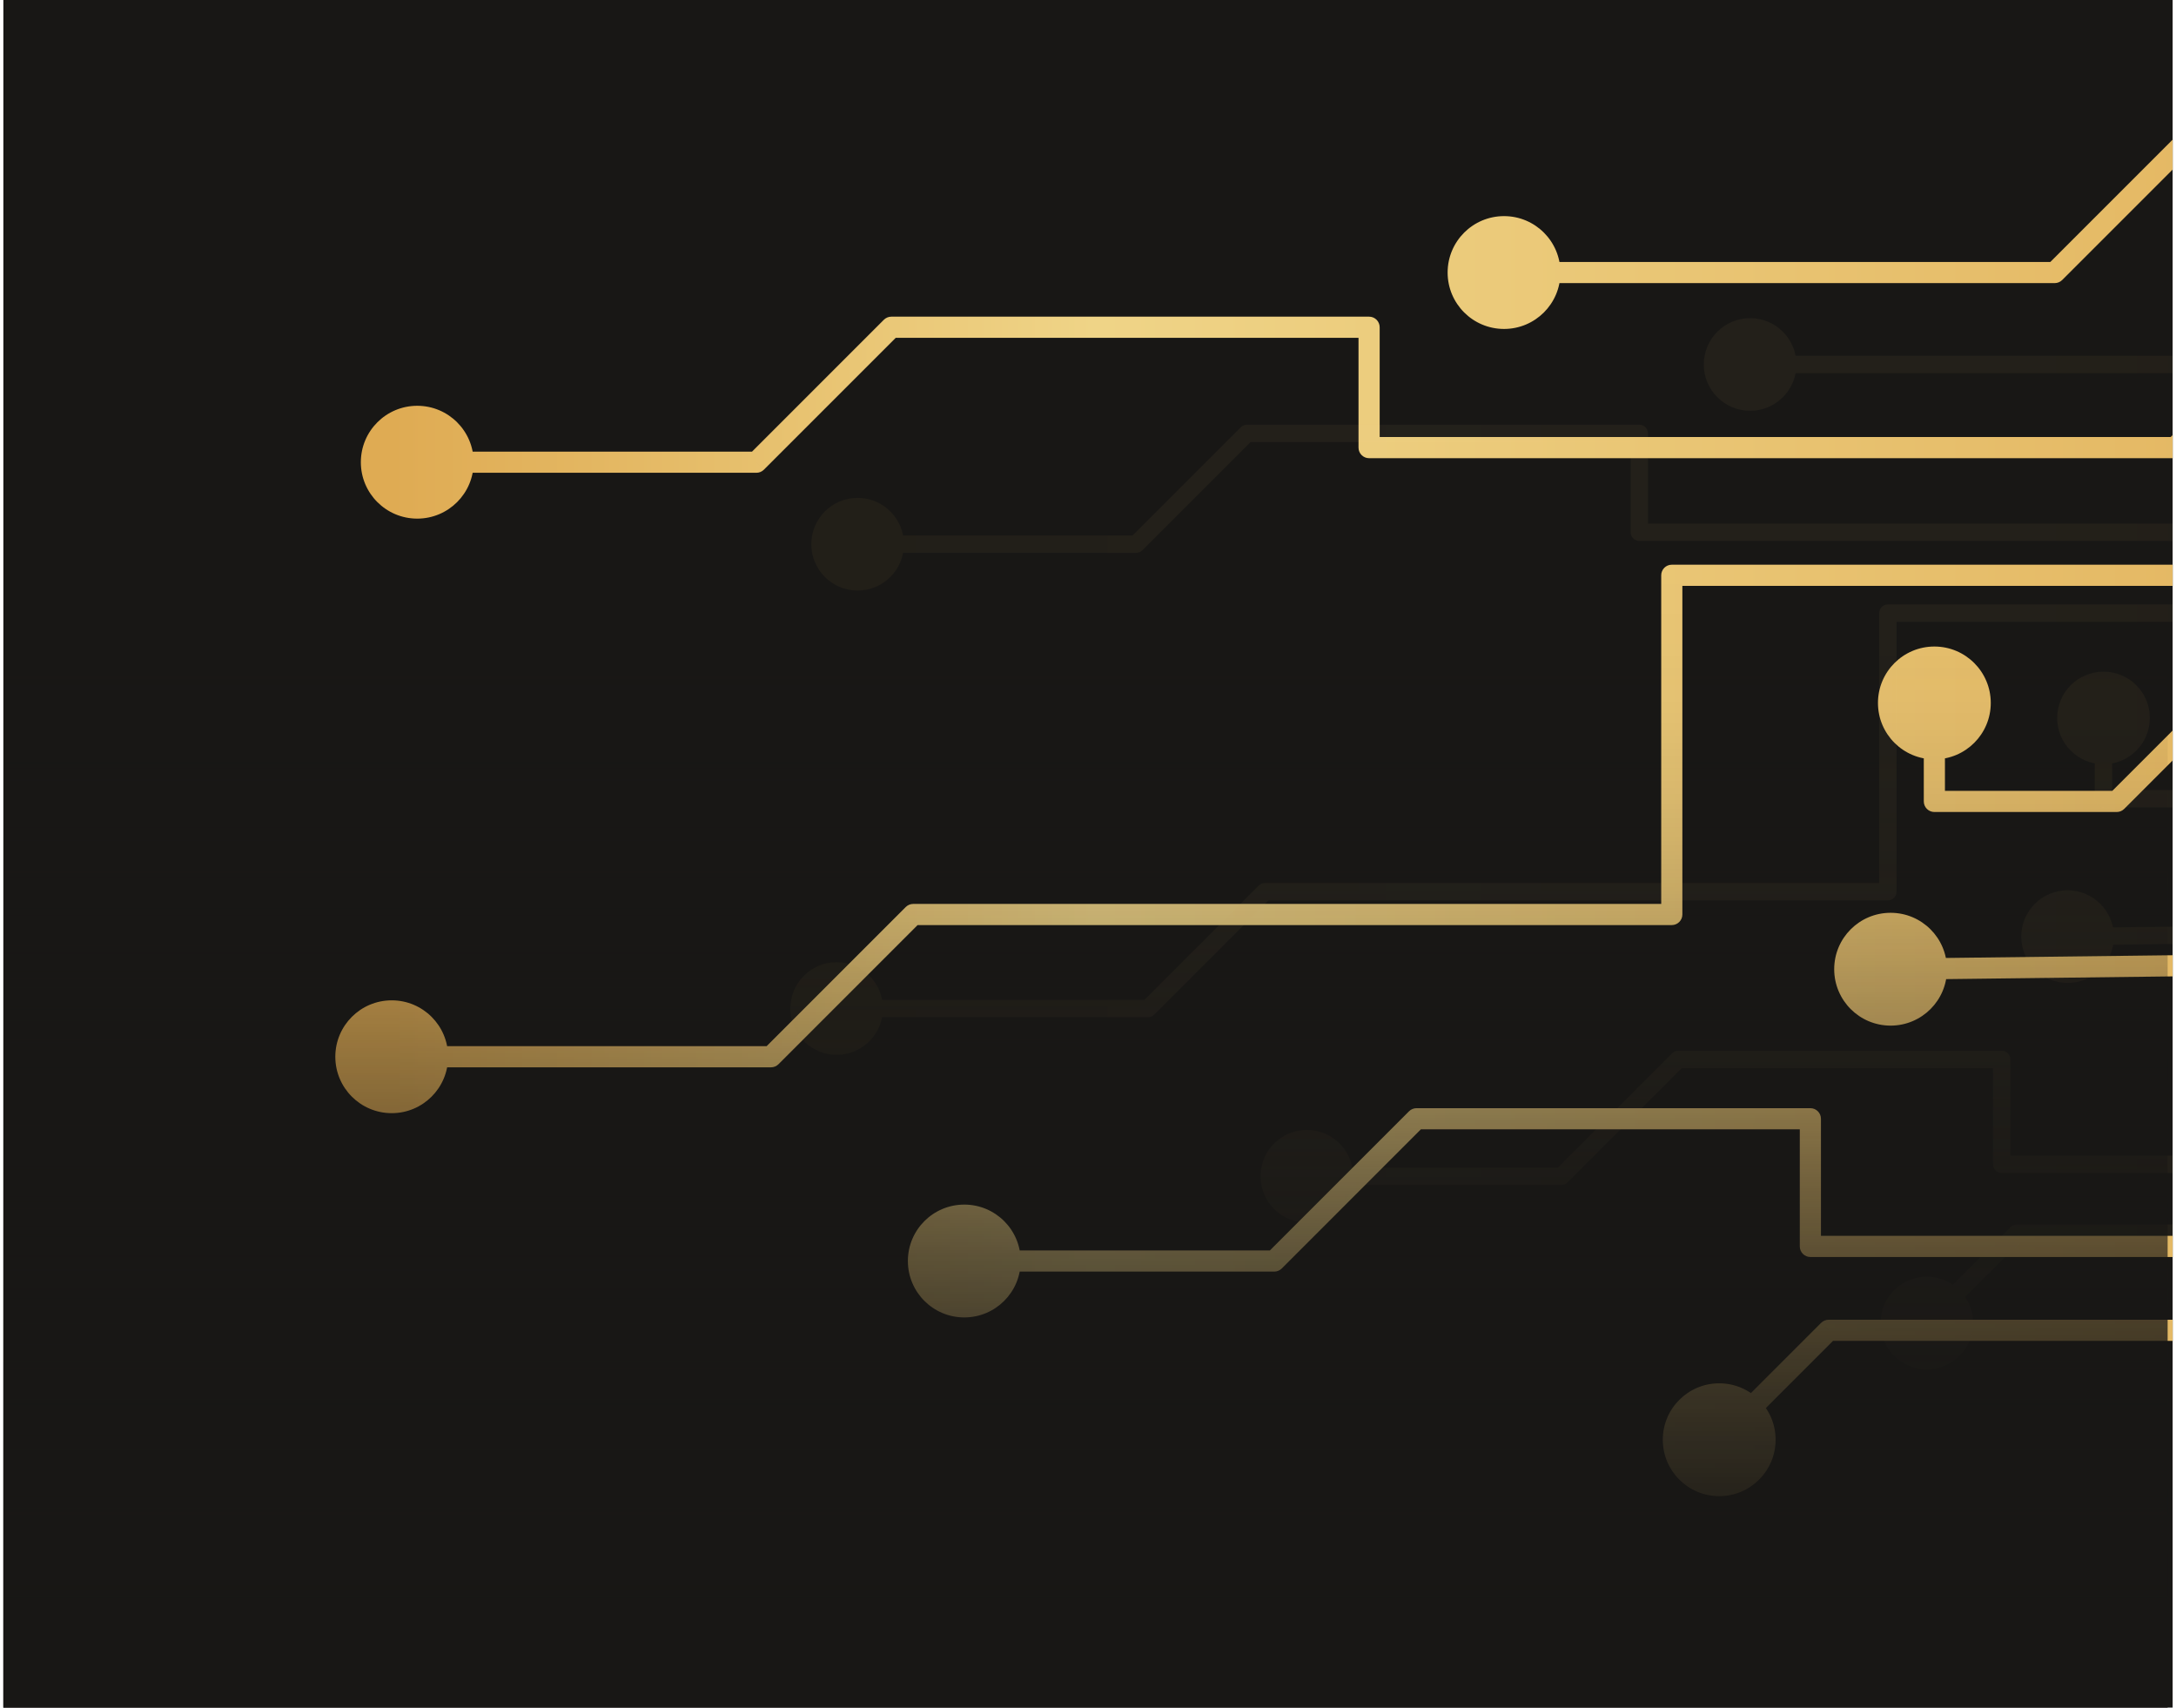 <svg width="260" height="204" viewBox="0 0 260 204" fill="none" xmlns="http://www.w3.org/2000/svg">
<g clip-path="url(#clip0_1032_7609)">
<rect width="259.2" height="204" transform="translate(0.4)" fill="#181715"/>
<path d="M322.637 113.609L321.374 113.648C321.395 114.331 321.955 114.873 322.637 114.873V113.609ZM322.201 99.665L323.464 99.625C323.443 98.943 322.884 98.401 322.201 98.401V99.665ZM279.497 99.665V98.401C279.185 98.401 278.884 98.517 278.652 98.725L279.497 99.665ZM262.067 115.352L262.082 116.616C262.389 116.612 262.684 116.497 262.913 116.291L262.067 115.352ZM219.16 115.788C219.16 119.51 222.177 122.527 225.9 122.527C229.622 122.527 232.639 119.51 232.639 115.788C232.639 112.065 229.622 109.048 225.9 109.048C222.177 109.048 219.16 112.065 219.16 115.788ZM199.754 68.726V67.463C199.057 67.463 198.491 68.028 198.491 68.726H199.754ZM199.754 109.251V110.515C200.452 110.515 201.018 109.949 201.018 109.251H199.754ZM109.118 109.251V107.988C108.782 107.988 108.461 108.121 108.224 108.358L109.118 109.251ZM92.123 126.246V127.509C92.458 127.509 92.78 127.376 93.017 127.139L92.123 126.246ZM40.065 126.246C40.065 129.968 43.083 132.985 46.805 132.985C50.527 132.985 53.544 129.968 53.544 126.246C53.544 122.524 50.527 119.506 46.805 119.506C43.083 119.506 40.065 122.524 40.065 126.246ZM299.978 53.475H298.714C298.714 54.173 299.28 54.739 299.978 54.739V53.475ZM299.978 39.095H301.242C301.242 38.397 300.676 37.831 299.978 37.831V39.095ZM274.268 39.095V37.831C273.933 37.831 273.612 37.964 273.375 38.201L274.268 39.095ZM259.888 53.475V54.739C260.224 54.739 260.545 54.605 260.782 54.368L259.888 53.475ZM163.587 53.475H162.323C162.323 54.173 162.889 54.739 163.587 54.739V53.475ZM163.587 39.095H164.851C164.851 38.397 164.285 37.831 163.587 37.831V39.095ZM106.503 39.095V37.831C106.168 37.831 105.846 37.964 105.609 38.201L106.503 39.095ZM90.38 55.218V56.482C90.715 56.482 91.037 56.348 91.274 56.111L90.38 55.218ZM43.115 55.218C43.115 58.94 46.133 61.958 49.855 61.958C53.577 61.958 56.595 58.94 56.595 55.218C56.595 51.496 53.577 48.478 49.855 48.478C46.133 48.478 43.115 51.496 43.115 55.218ZM326.123 30.816H324.859C324.859 31.514 325.425 32.079 326.123 32.079V30.816ZM326.123 16H327.387C327.387 15.302 326.821 14.736 326.123 14.736V16ZM262.067 16V14.736C261.732 14.736 261.411 14.87 261.174 15.106L262.067 16ZM245.509 32.559V33.822C245.844 33.822 246.165 33.689 246.402 33.452L245.509 32.559ZM172.97 32.559C172.97 36.281 175.988 39.298 179.71 39.298C183.432 39.298 186.449 36.281 186.449 32.559C186.449 28.836 183.432 25.819 179.71 25.819C175.988 25.819 172.97 28.836 172.97 32.559ZM311.54 159.363C311.54 163.085 314.557 166.103 318.28 166.103C322.002 166.103 325.019 163.085 325.019 159.363C325.019 155.641 322.002 152.623 318.28 152.623C314.557 152.623 311.54 155.641 311.54 159.363ZM281.24 171.128H279.977C279.977 171.826 280.543 172.392 281.24 172.392V171.128ZM281.24 158.927H282.504C282.504 158.229 281.938 157.664 281.24 157.664V158.927ZM218.492 158.927V157.664C218.157 157.664 217.835 157.797 217.598 158.034L218.492 158.927ZM198.68 172C198.68 175.722 201.697 178.74 205.419 178.74C209.141 178.74 212.159 175.722 212.159 172C212.159 168.278 209.141 165.26 205.419 165.26C201.697 165.26 198.68 168.278 198.68 172ZM333.967 94.436H332.703C332.703 95.134 333.269 95.699 333.967 95.699V94.436ZM333.967 79.62H335.23C335.23 78.922 334.665 78.356 333.967 78.356V79.62ZM269.039 79.62V78.356C268.704 78.356 268.383 78.49 268.146 78.727L269.039 79.62ZM252.916 95.743V97.007C253.252 97.007 253.573 96.874 253.81 96.637L252.916 95.743ZM231.129 95.743H229.865C229.865 96.441 230.431 97.007 231.129 97.007V95.743ZM224.389 83.978C224.389 87.7 227.407 90.717 231.129 90.717C234.851 90.717 237.868 87.7 237.868 83.978C237.868 80.255 234.851 77.238 231.129 77.238C227.407 77.238 224.389 80.255 224.389 83.978ZM309.564 136.704H308.301C308.301 137.402 308.867 137.968 309.564 137.968V136.704ZM309.564 121.888H310.828C310.828 121.19 310.262 120.625 309.564 120.625V121.888ZM271.015 121.888C271.015 125.61 274.032 128.628 277.754 128.628C281.477 128.628 284.494 125.61 284.494 121.888C284.494 118.166 281.477 115.149 277.754 115.149C274.032 115.149 271.015 118.166 271.015 121.888ZM216.313 148.905H215.049C215.049 149.603 215.615 150.169 216.313 150.169V148.905ZM216.313 133.654H217.577C217.577 132.956 217.011 132.39 216.313 132.39V133.654ZM169.252 133.654V132.39C168.916 132.39 168.595 132.523 168.358 132.76L169.252 133.654ZM152.257 150.648V151.912C152.592 151.912 152.914 151.779 153.151 151.542L152.257 150.648ZM108.478 150.648C108.478 154.37 111.496 157.388 115.218 157.388C118.94 157.388 121.958 154.37 121.958 150.648C121.958 146.926 118.94 143.908 115.218 143.908C111.496 143.908 108.478 146.926 108.478 150.648ZM342.246 112.345H322.637V114.873H342.246V112.345ZM323.9 113.569L323.464 99.625L320.938 99.704L321.374 113.648L323.9 113.569ZM322.201 98.401H279.497V100.928H322.201V98.401ZM278.652 98.725L261.222 114.413L262.913 116.291L280.343 100.604L278.652 98.725ZM262.052 114.088L225.884 114.524L225.915 117.051L262.082 116.616L262.052 114.088ZM341.81 67.463H199.754V69.99H341.81V67.463ZM198.491 68.726V109.251H201.018V68.726H198.491ZM199.754 107.988H109.118V110.515H199.754V107.988ZM108.224 108.358L91.23 125.352L93.017 127.139L110.011 110.145L108.224 108.358ZM92.123 124.982H46.805V127.509H92.123V124.982ZM341.81 52.211H299.978V54.739H341.81V52.211ZM301.242 53.475V39.095H298.714V53.475H301.242ZM299.978 37.831H274.268V40.359H299.978V37.831ZM273.375 38.201L258.995 52.581L260.782 54.368L275.162 39.989L273.375 38.201ZM259.888 52.211H163.587V54.739H259.888V52.211ZM164.851 53.475V39.095H162.323V53.475H164.851ZM163.587 37.831H106.503V40.359H163.587V37.831ZM105.609 38.201L89.487 54.324L91.274 56.111L107.397 39.989L105.609 38.201ZM90.38 53.954H49.855V56.482H90.38V53.954ZM341.81 29.552H326.123V32.079H341.81V29.552ZM327.387 30.816V16H324.859V30.816H327.387ZM326.123 14.736H262.067V17.264H326.123V14.736ZM261.174 15.106L244.615 31.665L246.402 33.452L262.961 16.894L261.174 15.106ZM245.509 31.295H179.71V33.822H245.509V31.295ZM341.81 158.099H318.28V160.627H341.81V158.099ZM341.81 169.865H281.24V172.392H341.81V169.865ZM282.504 171.128V158.927H279.977V171.128H282.504ZM281.24 157.664H218.492V160.191H281.24V157.664ZM217.598 158.034L204.526 171.106L206.313 172.894L219.385 159.821L217.598 158.034ZM341.81 93.172H333.967V95.699H341.81V93.172ZM335.23 94.436V79.62H332.703V94.436H335.23ZM333.967 78.356H269.039V80.884H333.967V78.356ZM268.146 78.727L252.023 94.85L253.81 96.637L269.933 80.514L268.146 78.727ZM252.916 94.479H231.129V97.007H252.916V94.479ZM232.392 95.743V83.978H229.865V95.743H232.392ZM341.81 135.44H309.564V137.968H341.81V135.44ZM310.828 136.704V121.888H308.301V136.704H310.828ZM309.564 120.625H277.754V123.152H309.564V120.625ZM341.81 147.641H216.313V150.169H341.81V147.641ZM217.577 148.905V133.654H215.049V148.905H217.577ZM216.313 132.39H169.252V134.917H216.313V132.39ZM168.358 132.76L151.364 149.754L153.151 151.542L170.145 134.547L168.358 132.76ZM152.257 149.384H115.218V151.912H152.257V149.384Z" fill="url(#paint0_linear_1032_7609)"/>
<path opacity="0.05" d="M326.488 110.104L325.451 110.136C325.469 110.696 325.928 111.141 326.488 111.141V110.104ZM326.131 98.652L327.168 98.62C327.15 98.06 326.691 97.615 326.131 97.615V98.652ZM291.061 98.652V97.615C290.804 97.615 290.557 97.709 290.367 97.881L291.061 98.652ZM276.747 111.535L276.759 112.573C277.011 112.57 277.254 112.475 277.441 112.306L276.747 111.535ZM241.51 111.893C241.51 114.95 243.988 117.428 247.045 117.428C250.102 117.428 252.58 114.95 252.58 111.893C252.58 108.836 250.102 106.358 247.045 106.358C243.988 106.358 241.51 108.836 241.51 111.893ZM225.574 73.245V72.207C225 72.207 224.536 72.671 224.536 73.245H225.574ZM225.574 106.525V107.563C226.147 107.563 226.611 107.098 226.611 106.525H225.574ZM151.14 106.525V105.487C150.865 105.487 150.601 105.597 150.406 105.791L151.14 106.525ZM137.184 120.481V121.519C137.459 121.519 137.723 121.41 137.917 121.215L137.184 120.481ZM94.432 120.481C94.432 123.538 96.91 126.016 99.967 126.016C103.024 126.016 105.502 123.538 105.502 120.481C105.502 117.425 103.024 114.947 99.967 114.947C96.91 114.947 94.432 117.425 94.432 120.481ZM307.88 63.583H306.842C306.842 64.156 307.307 64.62 307.88 64.62V63.583ZM307.88 51.773H308.918C308.918 51.2 308.453 50.736 307.88 50.736V51.773ZM286.767 51.773V50.736C286.491 50.736 286.227 50.845 286.033 51.04L286.767 51.773ZM274.957 63.583V64.62C275.233 64.62 275.497 64.511 275.691 64.316L274.957 63.583ZM195.872 63.583H194.834C194.834 64.156 195.299 64.62 195.872 64.62V63.583ZM195.872 51.773H196.909C196.909 51.2 196.445 50.736 195.872 50.736V51.773ZM148.993 51.773V50.736C148.718 50.736 148.454 50.845 148.259 51.04L148.993 51.773ZM135.752 65.014V66.052C136.027 66.052 136.291 65.942 136.486 65.748L135.752 65.014ZM96.937 65.014C96.937 68.071 99.415 70.549 102.472 70.549C105.529 70.549 108.007 68.071 108.007 65.014C108.007 61.957 105.529 59.479 102.472 59.479C99.415 59.479 96.937 61.957 96.937 65.014ZM329.351 42.111H328.313C328.313 42.684 328.778 43.149 329.351 43.149V42.111ZM329.351 29.944H330.389C330.389 29.371 329.924 28.907 329.351 28.907V29.944ZM276.747 29.944V28.907C276.471 28.907 276.207 29.016 276.013 29.21L276.747 29.944ZM263.148 43.543V44.581C263.423 44.581 263.687 44.471 263.882 44.277L263.148 43.543ZM203.577 43.543C203.577 46.6 206.055 49.078 209.112 49.078C212.169 49.078 214.647 46.6 214.647 43.543C214.647 40.486 212.169 38.008 209.112 38.008C206.055 38.008 203.577 40.486 203.577 43.543ZM317.375 147.678C317.375 150.735 319.853 153.213 322.91 153.213C325.967 153.213 328.445 150.735 328.445 147.678C328.445 144.622 325.967 142.143 322.91 142.143C319.853 142.143 317.375 144.622 317.375 147.678ZM292.492 157.34H291.454C291.454 157.913 291.919 158.378 292.492 158.378V157.34ZM292.492 147.32H293.53C293.53 146.747 293.065 146.283 292.492 146.283V147.32ZM240.961 147.32V146.283C240.686 146.283 240.422 146.392 240.227 146.587L240.961 147.32ZM224.691 158.056C224.691 161.113 227.169 163.591 230.226 163.591C233.282 163.591 235.76 161.113 235.76 158.056C235.76 154.999 233.282 152.521 230.226 152.521C227.169 152.521 224.691 154.999 224.691 158.056ZM335.793 94.358H334.755C334.755 94.931 335.219 95.396 335.793 95.396V94.358ZM335.793 82.191H336.83C336.83 81.618 336.366 81.153 335.793 81.153V82.191ZM282.472 82.191V81.153C282.197 81.153 281.933 81.263 281.739 81.457L282.472 82.191ZM269.232 95.432V96.469C269.507 96.469 269.771 96.36 269.966 96.165L269.232 95.432ZM251.339 95.432H250.301C250.301 96.005 250.766 96.469 251.339 96.469V95.432ZM245.804 85.77C245.804 88.826 248.282 91.304 251.339 91.304C254.396 91.304 256.874 88.826 256.874 85.77C256.874 82.713 254.396 80.235 251.339 80.235C248.282 80.235 245.804 82.713 245.804 85.77ZM315.753 129.07H314.715C314.715 129.643 315.18 130.108 315.753 130.108V129.07ZM315.753 116.903H316.791C316.791 116.33 316.326 115.865 315.753 115.865V116.903ZM284.095 116.903C284.095 119.96 286.573 122.438 289.629 122.438C292.686 122.438 295.164 119.96 295.164 116.903C295.164 113.846 292.686 111.368 289.629 111.368C286.573 111.368 284.095 113.846 284.095 116.903ZM239.172 139.09H238.134C238.134 139.663 238.599 140.128 239.172 140.128V139.09ZM239.172 126.565H240.21C240.21 125.992 239.745 125.527 239.172 125.527V126.565ZM200.524 126.565V125.527C200.249 125.527 199.985 125.636 199.79 125.831L200.524 126.565ZM186.567 140.521V141.559C186.843 141.559 187.107 141.45 187.301 141.255L186.567 140.521ZM150.615 140.521C150.615 143.578 153.093 146.056 156.15 146.056C159.207 146.056 161.685 143.578 161.685 140.521C161.685 137.464 159.207 134.986 156.15 134.986C153.093 134.986 150.615 137.464 150.615 140.521ZM342.592 109.066H326.488V111.141H342.592V109.066ZM327.526 110.071L327.168 98.62L325.093 98.685L325.451 110.136L327.526 110.071ZM326.131 97.615H291.061V99.69H326.131V97.615ZM290.367 97.881L276.052 110.764L277.441 112.306L291.755 99.424L290.367 97.881ZM276.734 110.497L247.032 110.855L247.057 112.931L276.759 112.573L276.734 110.497ZM342.234 72.207H225.574V74.282H342.234V72.207ZM224.536 73.245V106.525H226.611V73.245H224.536ZM225.574 105.487H151.14V107.563H225.574V105.487ZM150.406 105.791L136.45 119.748L137.917 121.215L151.874 107.259L150.406 105.791ZM137.184 119.444H99.967V121.519H137.184V119.444ZM342.234 62.545H307.88V64.62H342.234V62.545ZM308.918 63.583V51.773H306.842V63.583H308.918ZM307.88 50.736H286.767V52.811H307.88V50.736ZM286.033 51.04L274.224 62.849L275.691 64.316L287.5 52.507L286.033 51.04ZM274.957 62.545H195.872V64.62H274.957V62.545ZM196.909 63.583V51.773H194.834V63.583H196.909ZM195.872 50.736H148.993V52.811H195.872V50.736ZM148.259 51.04L135.018 64.28L136.486 65.748L149.727 52.507L148.259 51.04ZM135.752 63.976H102.472V66.052H135.752V63.976ZM342.234 41.074H329.351V43.149H342.234V41.074ZM330.389 42.111V29.944H328.313V42.111H330.389ZM329.351 28.907H276.747V30.982H329.351V28.907ZM276.013 29.21L262.414 42.809L263.882 44.277L277.48 30.678L276.013 29.21ZM263.148 42.505H209.112V44.581H263.148V42.505ZM342.234 146.641H322.91V148.716H342.234V146.641ZM342.234 156.303H292.492V158.378H342.234V156.303ZM293.53 157.34V147.32H291.454V157.34H293.53ZM292.492 146.283H240.961V148.358H292.492V146.283ZM240.227 146.587L229.492 157.322L230.959 158.79L241.695 148.054L240.227 146.587ZM342.234 93.32H335.793V95.396H342.234V93.32ZM336.83 94.358V82.191H334.755V94.358H336.83ZM335.793 81.153H282.472V83.229H335.793V81.153ZM281.739 81.457L268.498 94.698L269.966 96.165L283.206 82.925L281.739 81.457ZM269.232 94.394H251.339V96.469H269.232V94.394ZM252.377 95.432V85.77H250.301V95.432H252.377ZM342.234 128.032H315.753V130.108H342.234V128.032ZM316.791 129.07V116.903H314.715V129.07H316.791ZM315.753 115.865H289.629V117.941H315.753V115.865ZM342.234 138.052H239.172V140.128H342.234V138.052ZM240.21 139.09V126.565H238.134V139.09H240.21ZM239.172 125.527H200.524V127.603H239.172V125.527ZM199.79 125.831L185.834 139.787L187.301 141.255L201.258 127.299L199.79 125.831ZM186.567 139.483H156.15V141.559H186.567V139.483Z" fill="url(#paint1_linear_1032_7609)"/>
<rect y="68" width="259" height="136" fill="url(#paint2_linear_1032_7609)"/>
</g>
<defs>
<linearGradient id="paint0_linear_1032_7609" x1="46.805" y1="90.75" x2="326.716" y2="90.75" gradientUnits="userSpaceOnUse">
<stop stop-color="#DFAB53"/>
<stop offset="0.141" stop-color="#E6BE6B"/>
<stop offset="0.3" stop-color="#EFD487"/>
<stop offset="0.471" stop-color="#EBCA7A"/>
<stop offset="1" stop-color="#DFAB53"/>
</linearGradient>
<linearGradient id="paint1_linear_1032_7609" x1="99.967" y1="91.331" x2="329.838" y2="91.331" gradientUnits="userSpaceOnUse">
<stop stop-color="#DFAB53"/>
<stop offset="0.141" stop-color="#E6BE6B"/>
<stop offset="0.3" stop-color="#EFD487"/>
<stop offset="0.471" stop-color="#EBCA7A"/>
<stop offset="1" stop-color="#DFAB53"/>
</linearGradient>
<linearGradient id="paint2_linear_1032_7609" x1="129.5" y1="68" x2="129.5" y2="204" gradientUnits="userSpaceOnUse">
<stop stop-color="#181715" stop-opacity="0"/>
<stop offset="0.067" stop-color="#181715" stop-opacity="0.01"/>
<stop offset="0.133" stop-color="#181715" stop-opacity="0.036"/>
<stop offset="0.2" stop-color="#181715" stop-opacity="0.082"/>
<stop offset="0.267" stop-color="#181715" stop-opacity="0.147"/>
<stop offset="0.333" stop-color="#181715" stop-opacity="0.232"/>
<stop offset="0.4" stop-color="#181715" stop-opacity="0.332"/>
<stop offset="0.467" stop-color="#181715" stop-opacity="0.443"/>
<stop offset="0.533" stop-color="#181715" stop-opacity="0.557"/>
<stop offset="0.6" stop-color="#181715" stop-opacity="0.668"/>
<stop offset="0.667" stop-color="#181715" stop-opacity="0.768"/>
<stop offset="0.733" stop-color="#181715" stop-opacity="0.853"/>
<stop offset="0.8" stop-color="#181715" stop-opacity="0.918"/>
<stop offset="0.867" stop-color="#181715" stop-opacity="0.964"/>
<stop offset="0.933" stop-color="#181715" stop-opacity="0.991"/>
<stop offset="1" stop-color="#181715"/>
</linearGradient>
<clipPath id="clip0_1032_7609">
<rect width="259.2" height="204" fill="white" transform="translate(0.4)"/>
</clipPath>
</defs>
</svg>
